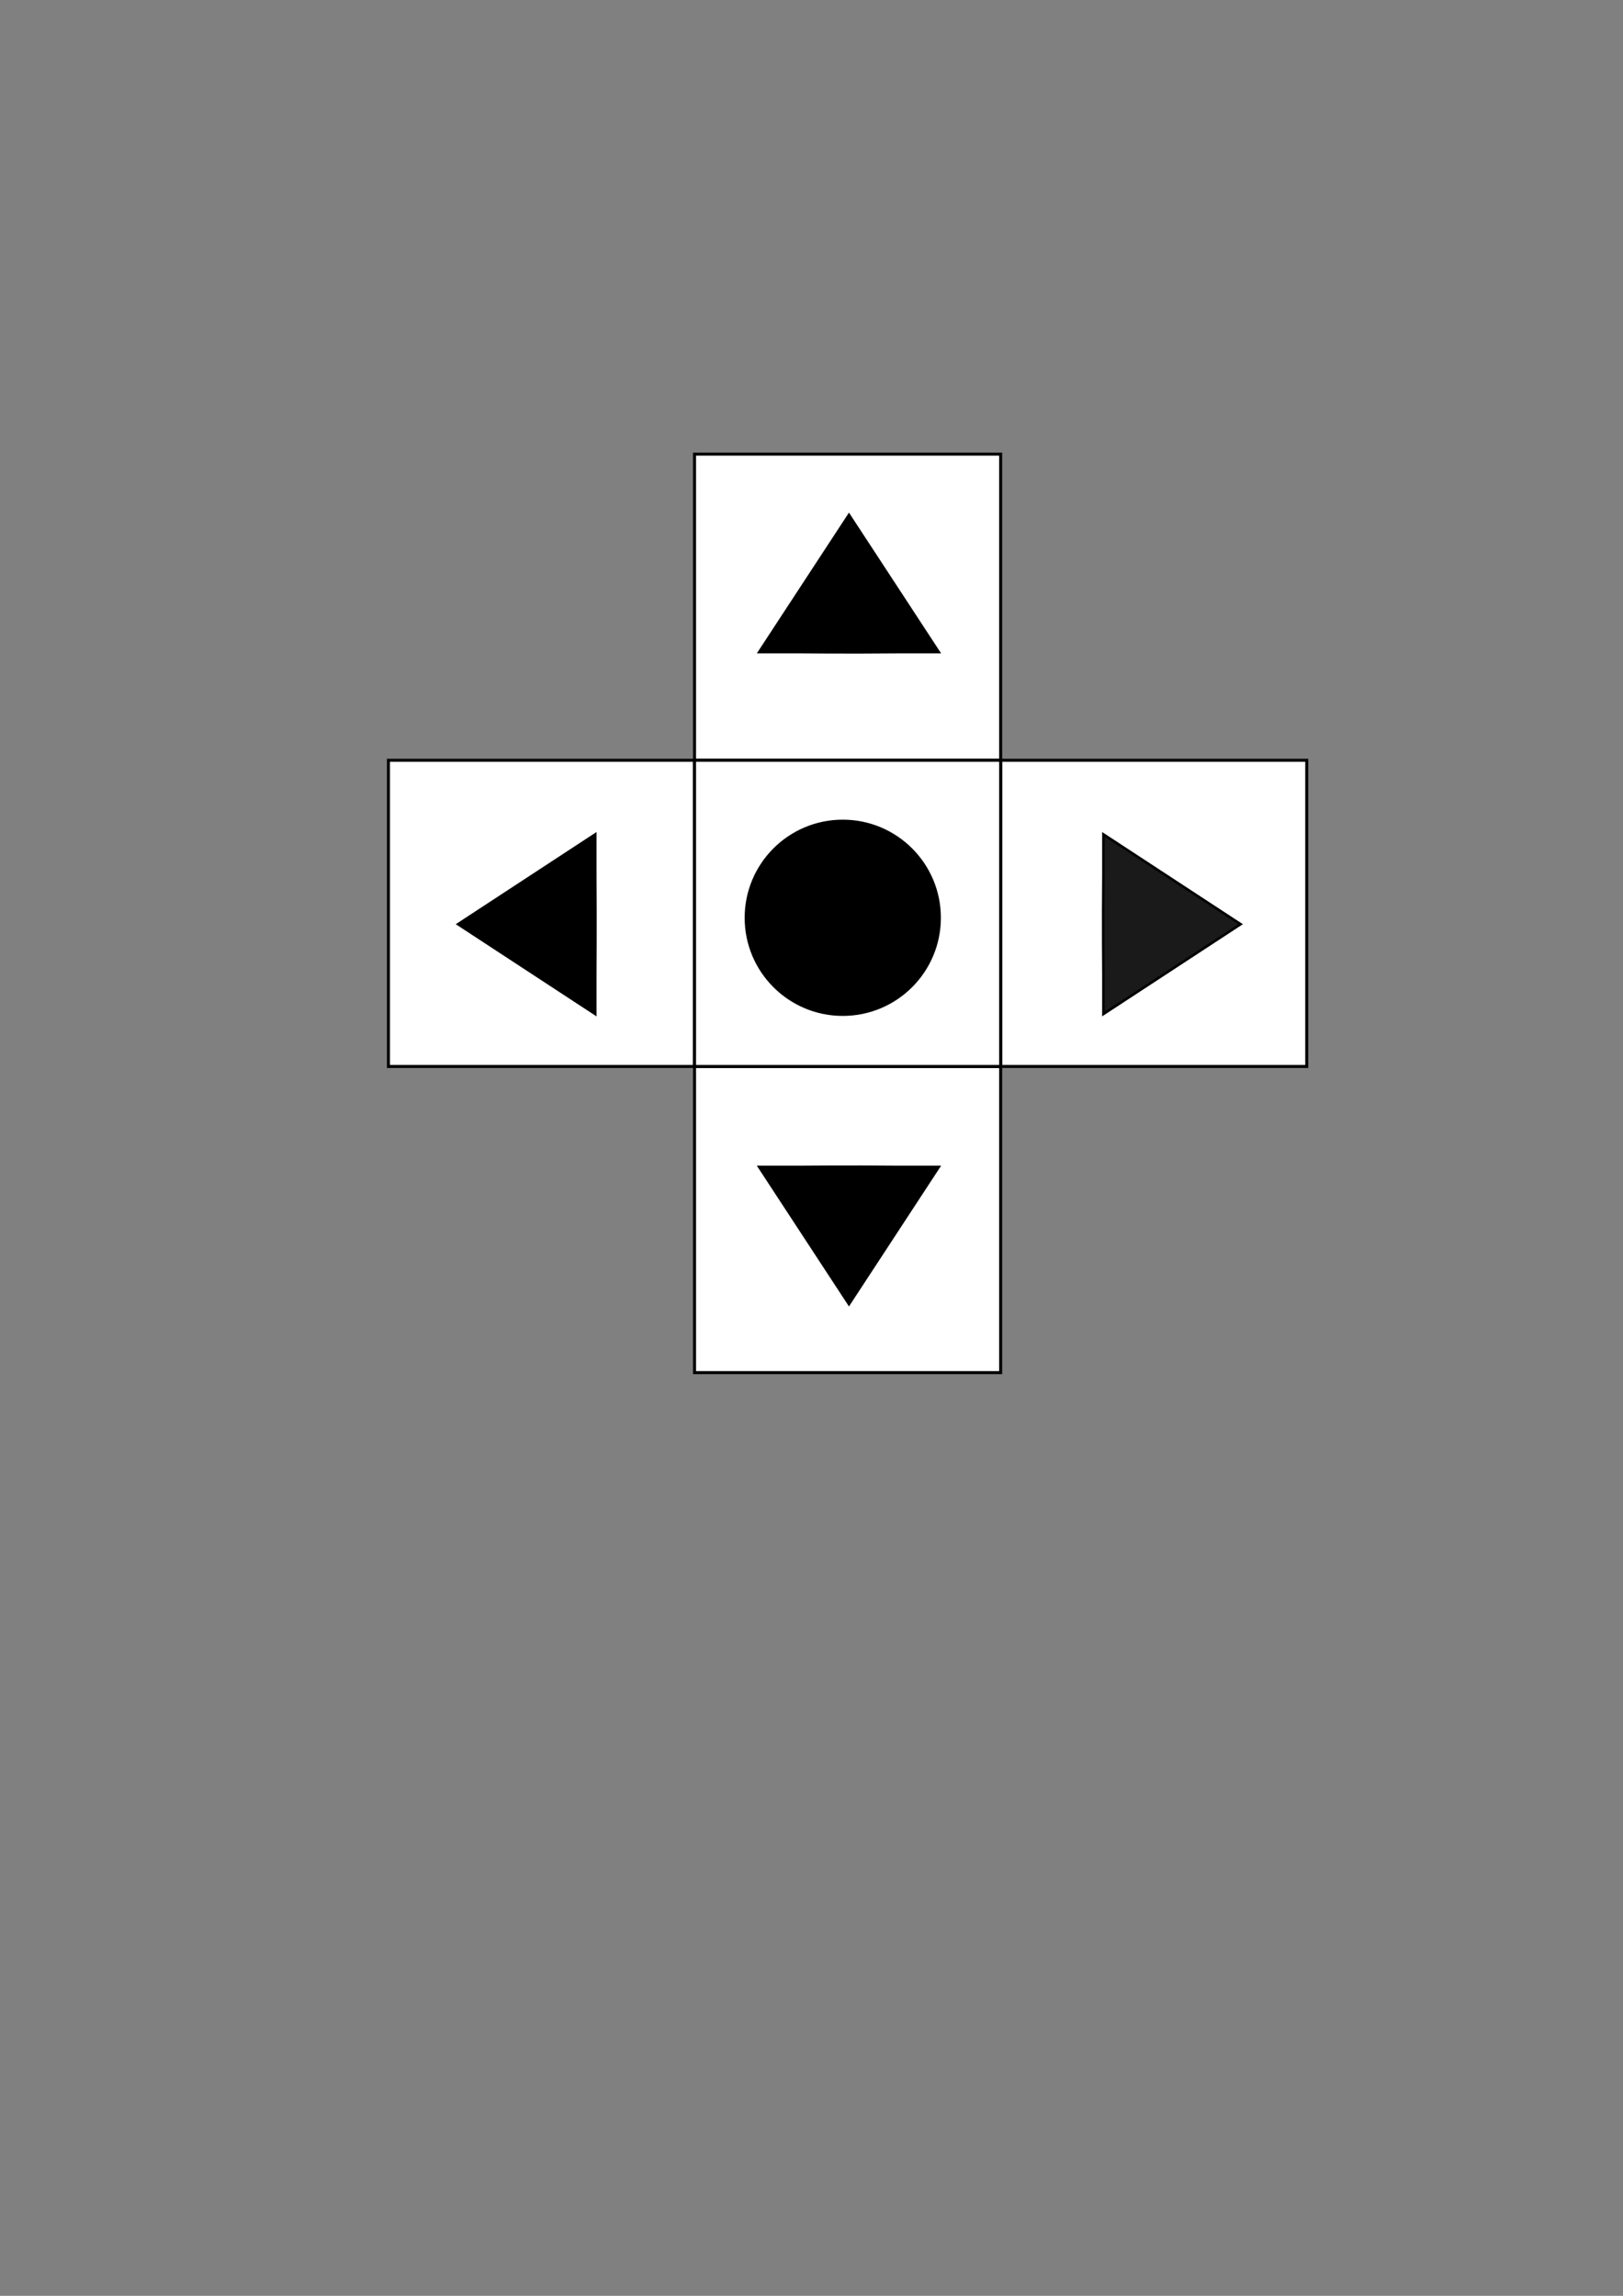 <?xml version="1.0" encoding="UTF-8" standalone="no"?>
<!-- Created with Inkscape (http://www.inkscape.org/) -->

<svg
   xmlns:dc="http://purl.org/dc/elements/1.1/"
   xmlns:cc="http://creativecommons.org/ns#"
   xmlns:rdf="http://www.w3.org/1999/02/22-rdf-syntax-ns#"
   xmlns:svg="http://www.w3.org/2000/svg"
   xmlns="http://www.w3.org/2000/svg"
   xmlns:sodipodi="http://sodipodi.sourceforge.net/DTD/sodipodi-0.dtd"
   xmlns:inkscape="http://www.inkscape.org/namespaces/inkscape"
   width="210mm"
   height="297mm"
   viewBox="0 0 210 297"
   version="1.1"
   id="svg3763"
   inkscape:version="0.92.3 (unknown)"
   sodipodi:docname="controllers.svg">
  <rect x="0" y="0" width="210" height="297" fill="#808080" stroke="none"/>
  <defs
     id="defs3757" />
  <sodipodi:namedview
     id="base"
     pagecolor="#ffffff"
     bordercolor="#666666"
     borderopacity="1.0"
     inkscape:pageopacity="0.0"
     inkscape:pageshadow="2"
     inkscape:zoom="0.98994949"
     inkscape:cx="648.27078"
     inkscape:cy="648.80291"
     inkscape:document-units="mm"
     inkscape:current-layer="layer1"
     showgrid="false"
     inkscape:window-width="1366"
     inkscape:window-height="672"
     inkscape:window-x="0"
     inkscape:window-y="27"
     inkscape:window-maximized="1" />
  <g
     inkscape:label="Layer 1"
     inkscape:groupmode="layer"
     id="layer1">
    <rect
       style="fill:#ffffff;stroke:#000000;stroke-width:0.392"
       id="rect7470"
       width="39.608"
       height="39.608"
       x="89.866"
       y="58.747" />
    <rect
       style="fill:#ffffff;stroke:#000000;stroke-width:0.392"
       id="rect7470-9"
       width="39.608"
       height="39.608"
       x="50.258"
       y="98.355" />
    <rect
       style="fill:#ffffff;stroke:#000000;stroke-width:0.392"
       id="rect7470-9-7"
       width="39.608"
       height="39.608"
       x="129.474"
       y="98.355" />
    <rect
       style="fill:#ffffff;stroke:#000000;stroke-width:0.392"
       id="rect7470-9-7-9"
       width="39.608"
       height="39.608"
       x="89.866"
       y="137.963" />
    <path
       style="fill:#000000;stroke:#000000;stroke-width:0.327px;stroke-linecap:butt;stroke-linejoin:miter;stroke-opacity:1"
       d="m 77.02,107.937 -17.753,11.623 17.753,11.623 v -5.292 c 0,0 0.062,-6.321 0,-12.662 z"
       id="path7519"
       inkscape:connector-curvature="0"
       sodipodi:nodetypes="cccccc" />
    <path
       sodipodi:nodetypes="cccccc"
       inkscape:connector-curvature="0"
       id="path7548"
       d="m 142.768,107.937 17.753,11.623 -17.753,11.623 v -5.292 c 0,0 -0.062,-6.321 0,-12.662 z"
       style="fill:#1a1a1a;stroke:#000000;stroke-width:0.327px;stroke-linecap:butt;stroke-linejoin:miter;stroke-opacity:1" />
    <path
       style="fill:#000000;stroke:#000000;stroke-width:0.327px;stroke-linecap:butt;stroke-linejoin:miter;stroke-opacity:1"
       d="M 121.471,84.364 109.848,66.611 98.225,84.364 h 5.292 c 0,0 6.321,0.062 12.662,0 z"
       id="path7519-3"
       inkscape:connector-curvature="0"
       sodipodi:nodetypes="cccccc" />
    <path
       style="fill:#000000;stroke:#000000;stroke-width:0.327px;stroke-linecap:butt;stroke-linejoin:miter;stroke-opacity:1"
       d="M 121.471,150.961 109.848,168.713 98.225,150.961 h 5.292 c 0,0 6.321,-0.062 12.662,0 z"
       id="path7519-3-2"
       inkscape:connector-curvature="0"
       sodipodi:nodetypes="cccccc" />
    <rect
       style="fill:#ffffff;stroke:#000000;stroke-width:0.392"
       id="rect7470-4"
       width="39.608"
       height="39.608"
       x="89.866"
       y="98.355" />
    <circle
       style="fill:#000000;stroke:#000000;stroke-width:0.265"
       id="path7595"
       cx="109.046"
       cy="118.731"
       r="12.562" />
  </g>
</svg>
